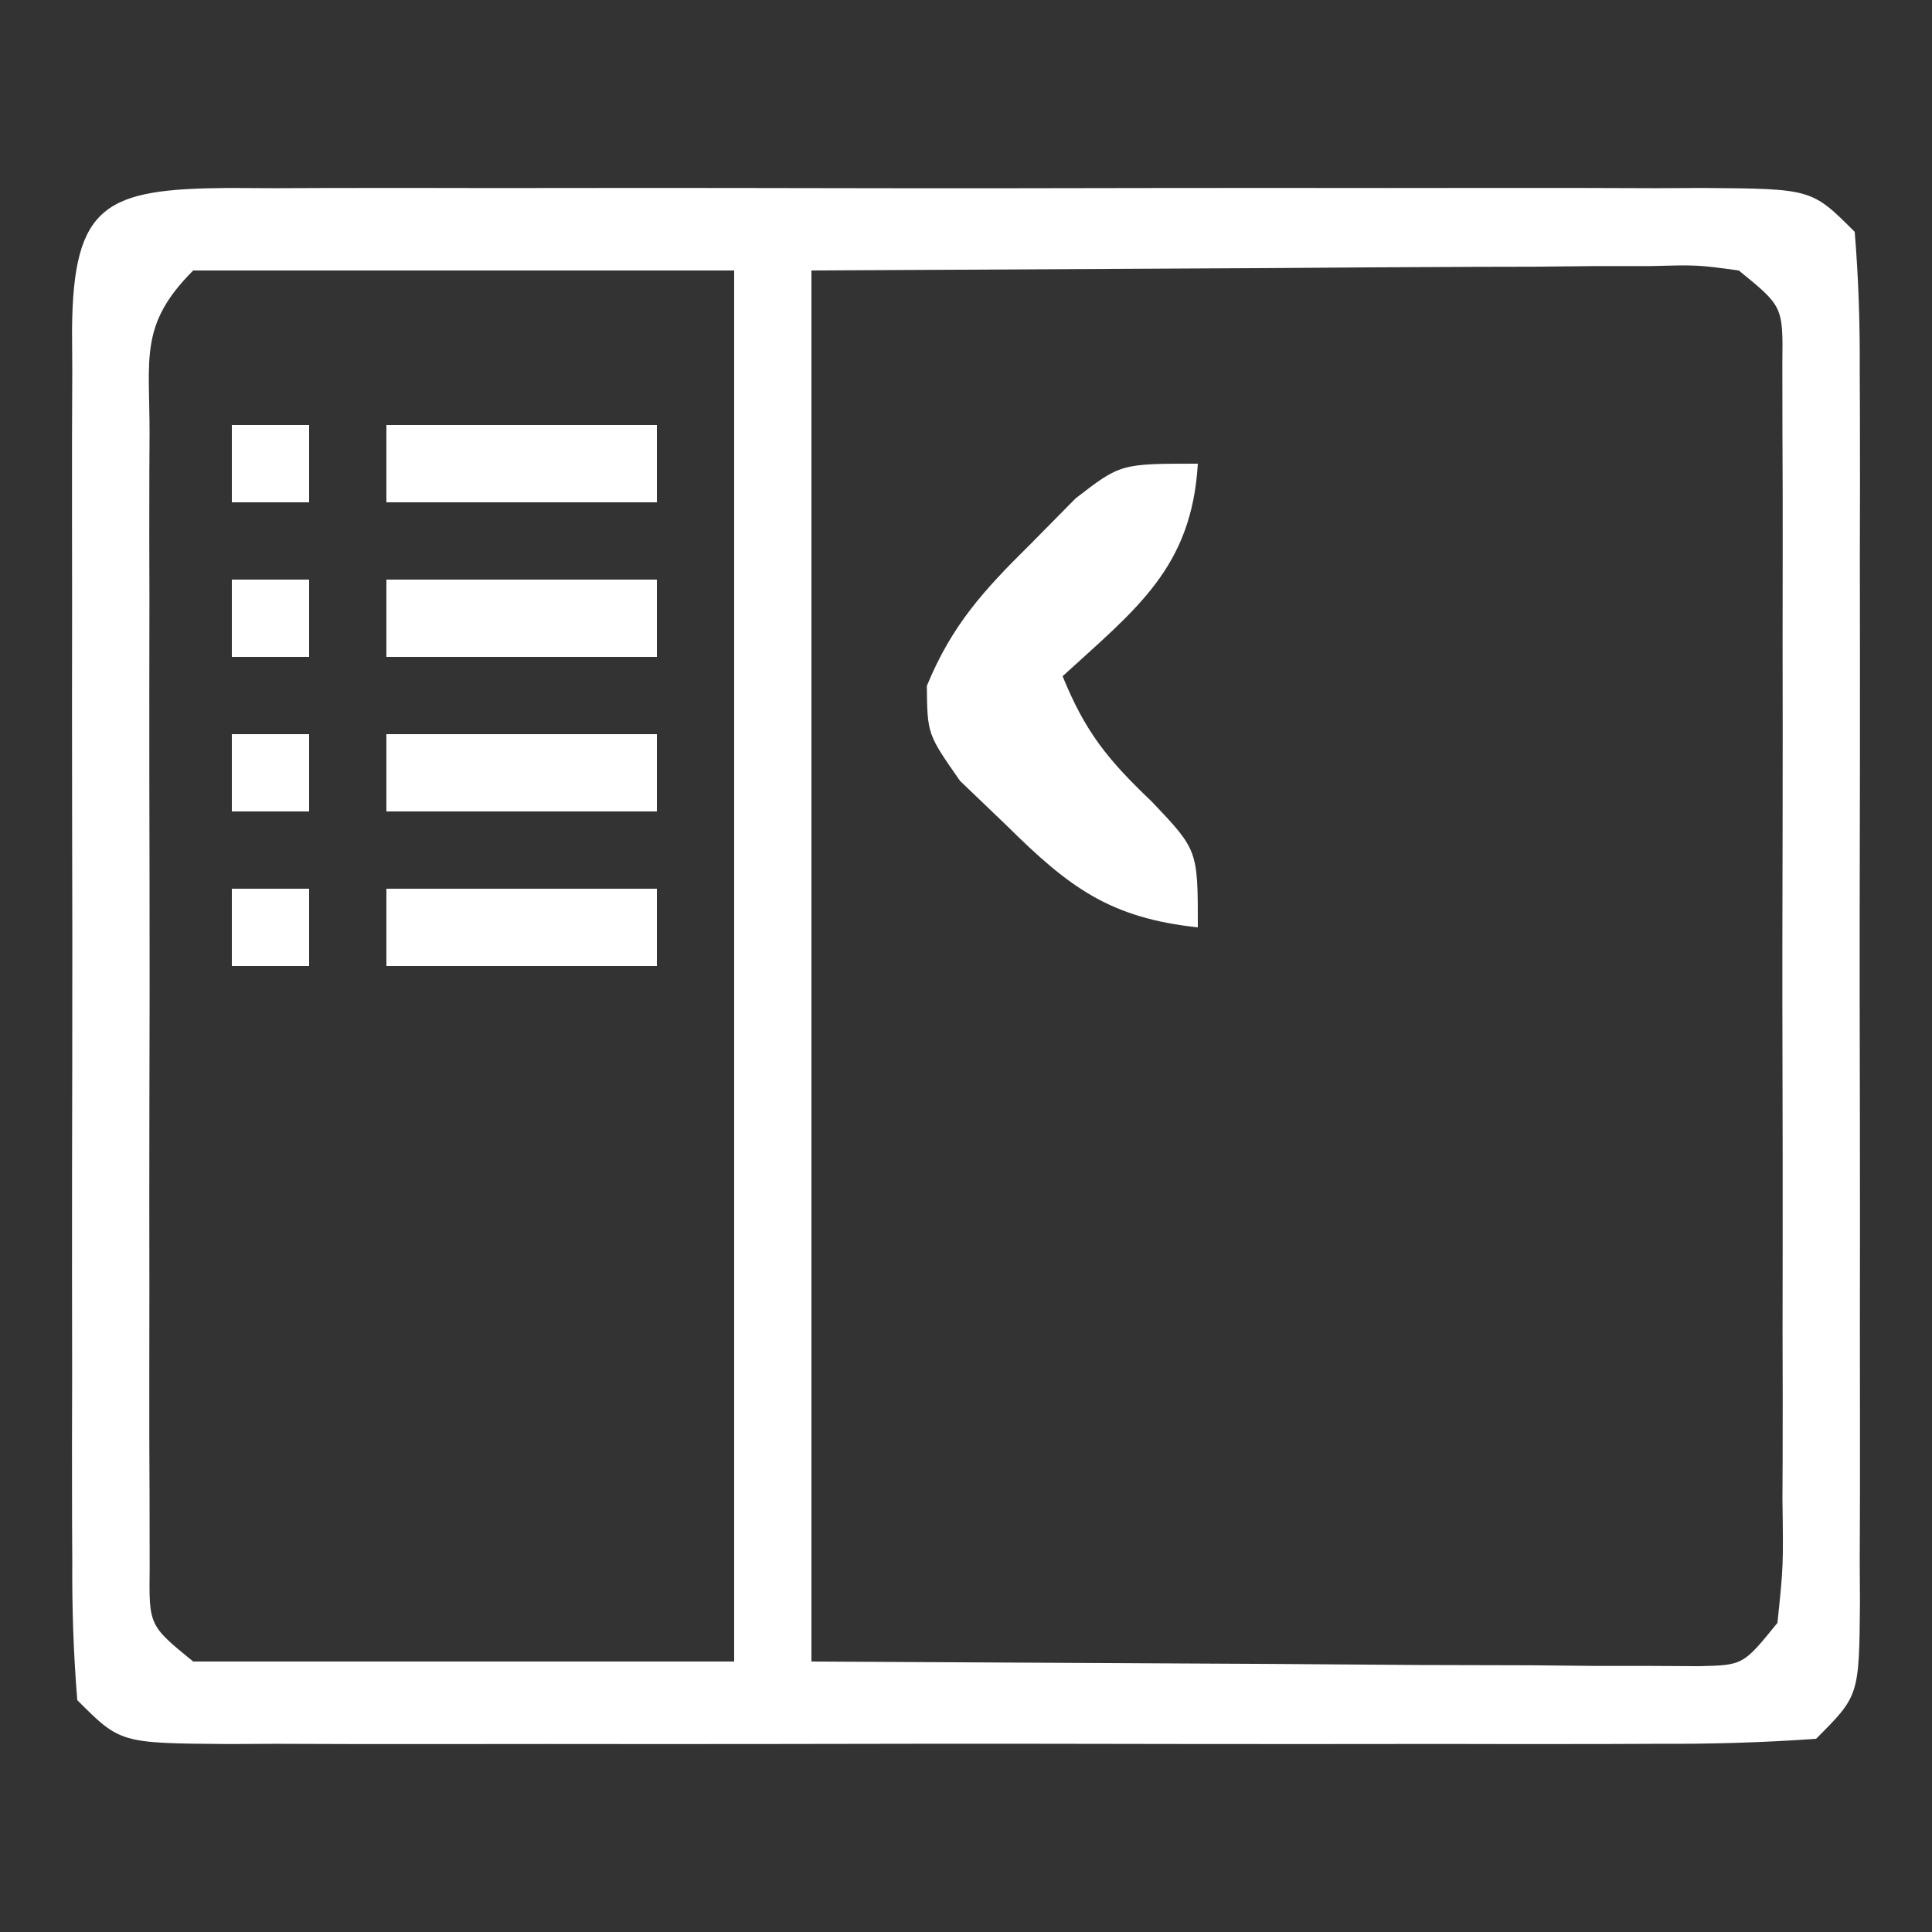 <?xml version="1.0" encoding="UTF-8"?>
<svg version="1.1" xmlns="http://www.w3.org/2000/svg" width="100" height="100">
<rect width="100%" height="100%" fill="#333333" stroke="none"/>
<path d="M0 0 C1.219 0.006 1.219 0.006 2.462 0.012 C3.318 0.009 4.173 0.005 5.054 0.002 C7.891 -0.007 10.727 -0.001 13.564 0.005 C15.529 0.004 17.494 0.002 19.46 -0 C23.582 -0.003 27.705 0.001 31.827 0.01 C37.121 0.022 42.414 0.015 47.707 0.003 C51.766 -0.004 55.826 -0.002 59.885 0.003 C61.837 0.005 63.789 0.003 65.741 -0.002 C68.466 -0.007 71.191 0.001 73.915 0.012 C74.728 0.008 75.54 0.004 76.378 0 C81.96 0.043 81.96 0.043 84.189 2.271 C84.387 4.699 84.462 7.014 84.448 9.443 C84.451 10.181 84.455 10.92 84.458 11.68 C84.467 14.127 84.461 16.574 84.454 19.021 C84.456 20.717 84.458 22.414 84.46 24.11 C84.463 27.668 84.459 31.225 84.45 34.783 C84.438 39.35 84.445 43.916 84.457 48.483 C84.464 51.986 84.462 55.49 84.456 58.993 C84.455 60.678 84.457 62.362 84.461 64.046 C84.466 66.397 84.459 68.748 84.448 71.099 C84.452 71.8 84.456 72.5 84.46 73.221 C84.417 78.043 84.417 78.043 82.189 80.271 C79.398 80.47 76.707 80.544 73.915 80.53 C73.06 80.533 72.205 80.537 71.323 80.54 C68.487 80.549 65.65 80.543 62.814 80.537 C60.848 80.538 58.883 80.54 56.918 80.542 C52.795 80.545 48.673 80.541 44.55 80.532 C39.257 80.52 33.964 80.527 28.671 80.539 C24.611 80.546 20.552 80.544 16.493 80.539 C14.541 80.537 12.588 80.539 10.636 80.544 C7.912 80.549 5.187 80.541 2.462 80.53 C1.65 80.534 0.837 80.538 0 80.542 C-5.583 80.5 -5.583 80.5 -7.811 78.271 C-8.009 75.843 -8.084 73.529 -8.07 71.099 C-8.074 70.361 -8.077 69.622 -8.081 68.862 C-8.089 66.415 -8.084 63.968 -8.077 61.521 C-8.078 59.825 -8.08 58.128 -8.083 56.432 C-8.086 52.875 -8.081 49.317 -8.072 45.759 C-8.061 41.193 -8.067 36.626 -8.079 32.059 C-8.086 28.556 -8.084 25.052 -8.079 21.549 C-8.078 19.865 -8.079 18.18 -8.084 16.496 C-8.089 14.145 -8.081 11.794 -8.07 9.443 C-8.074 8.743 -8.078 8.042 -8.082 7.321 C-8.025 0.82 -6.329 0.048 0 0 Z M-1.811 4.271 C-4.607 7.067 -4.065 8.792 -4.07 12.709 C-4.074 13.369 -4.077 14.029 -4.081 14.71 C-4.089 16.897 -4.084 19.084 -4.077 21.271 C-4.078 22.788 -4.08 24.305 -4.083 25.822 C-4.086 29.003 -4.081 32.184 -4.072 35.365 C-4.061 39.447 -4.067 43.53 -4.079 47.612 C-4.086 50.745 -4.084 53.878 -4.079 57.011 C-4.078 58.516 -4.079 60.022 -4.084 61.527 C-4.089 63.63 -4.081 65.731 -4.07 67.834 C-4.068 69.031 -4.067 70.229 -4.065 71.462 C-4.101 74.408 -4.101 74.408 -1.811 76.271 C7.429 76.271 16.669 76.271 26.189 76.271 C26.189 52.511 26.189 28.751 26.189 4.271 C16.949 4.271 7.709 4.271 -1.811 4.271 Z M30.189 4.271 C30.189 28.031 30.189 51.791 30.189 76.271 C38.068 76.312 45.946 76.354 54.064 76.396 C57.795 76.423 57.795 76.423 61.602 76.451 C63.566 76.457 65.53 76.462 67.493 76.466 C68.52 76.477 69.546 76.487 70.603 76.497 C72.065 76.498 72.065 76.498 73.555 76.498 C74.404 76.503 75.252 76.507 76.126 76.512 C78.412 76.461 78.412 76.461 80.189 74.271 C80.497 71.33 80.497 71.33 80.448 67.834 C80.451 67.173 80.455 66.513 80.458 65.833 C80.467 63.645 80.461 61.458 80.454 59.271 C80.456 57.754 80.458 56.237 80.46 54.72 C80.463 51.539 80.459 48.358 80.45 45.177 C80.438 41.095 80.445 37.013 80.457 32.93 C80.464 29.797 80.462 26.664 80.456 23.531 C80.455 22.026 80.457 20.52 80.461 19.015 C80.466 16.913 80.459 14.811 80.448 12.709 C80.446 11.511 80.444 10.313 80.443 9.08 C80.479 6.134 80.479 6.134 78.189 4.271 C76.047 3.979 76.047 3.979 73.555 4.044 C72.581 4.044 71.607 4.044 70.603 4.045 C69.577 4.055 68.551 4.065 67.493 4.076 C66.552 4.078 65.61 4.08 64.64 4.082 C61.115 4.092 57.589 4.12 54.064 4.146 C46.185 4.187 38.306 4.229 30.189 4.271 Z " fill="#FFFFFF" transform="translate(11.811,9.729)"/>
<path d="M0 0 C-0.318 5.4 -3.2 7.523 -7 11 C-5.826 13.882 -4.678 15.307 -2.375 17.5 C0 20 0 20 0 24 C-4.544 23.515 -6.659 21.934 -9.875 18.75 C-10.677 17.982 -11.479 17.213 -12.305 16.422 C-14 14 -14 14 -14.027 11.504 C-12.743 8.373 -11.093 6.561 -8.688 4.188 C-7.518 3.002 -7.518 3.002 -6.324 1.793 C-4 0 -4 0 0 0 Z " fill="#FFFFFF" transform="translate(62,24)"/>
<path d="M0 0 C4.62 0 9.24 0 14 0 C14 1.32 14 2.64 14 4 C9.38 4 4.76 4 0 4 C0 2.68 0 1.36 0 0 Z " fill="#FFFFFF" transform="translate(20,46)"/>
<path d="M0 0 C4.62 0 9.24 0 14 0 C14 1.32 14 2.64 14 4 C9.38 4 4.76 4 0 4 C0 2.68 0 1.36 0 0 Z " fill="#FFFFFF" transform="translate(20,38)"/>
<path d="M0 0 C4.62 0 9.24 0 14 0 C14 1.32 14 2.64 14 4 C9.38 4 4.76 4 0 4 C0 2.68 0 1.36 0 0 Z " fill="#FFFFFF" transform="translate(20,30)"/>
<path d="M0 0 C4.62 0 9.24 0 14 0 C14 1.32 14 2.64 14 4 C9.38 4 4.76 4 0 4 C0 2.68 0 1.36 0 0 Z " fill="#FFFFFF" transform="translate(20,22)"/>
<path d="M0 0 C1.32 0 2.64 0 4 0 C4 1.32 4 2.64 4 4 C2.68 4 1.36 4 0 4 C0 2.68 0 1.36 0 0 Z " fill="#FFFFFF" transform="translate(12,46)"/>
<path d="M0 0 C1.32 0 2.64 0 4 0 C4 1.32 4 2.64 4 4 C2.68 4 1.36 4 0 4 C0 2.68 0 1.36 0 0 Z " fill="#FFFFFF" transform="translate(12,38)"/>
<path d="M0 0 C1.32 0 2.64 0 4 0 C4 1.32 4 2.64 4 4 C2.68 4 1.36 4 0 4 C0 2.68 0 1.36 0 0 Z " fill="#FFFFFF" transform="translate(12,30)"/>
<path d="M0 0 C1.32 0 2.64 0 4 0 C4 1.32 4 2.64 4 4 C2.68 4 1.36 4 0 4 C0 2.68 0 1.36 0 0 Z " fill="#FFFFFF" transform="translate(12,22)"/>
</svg>
